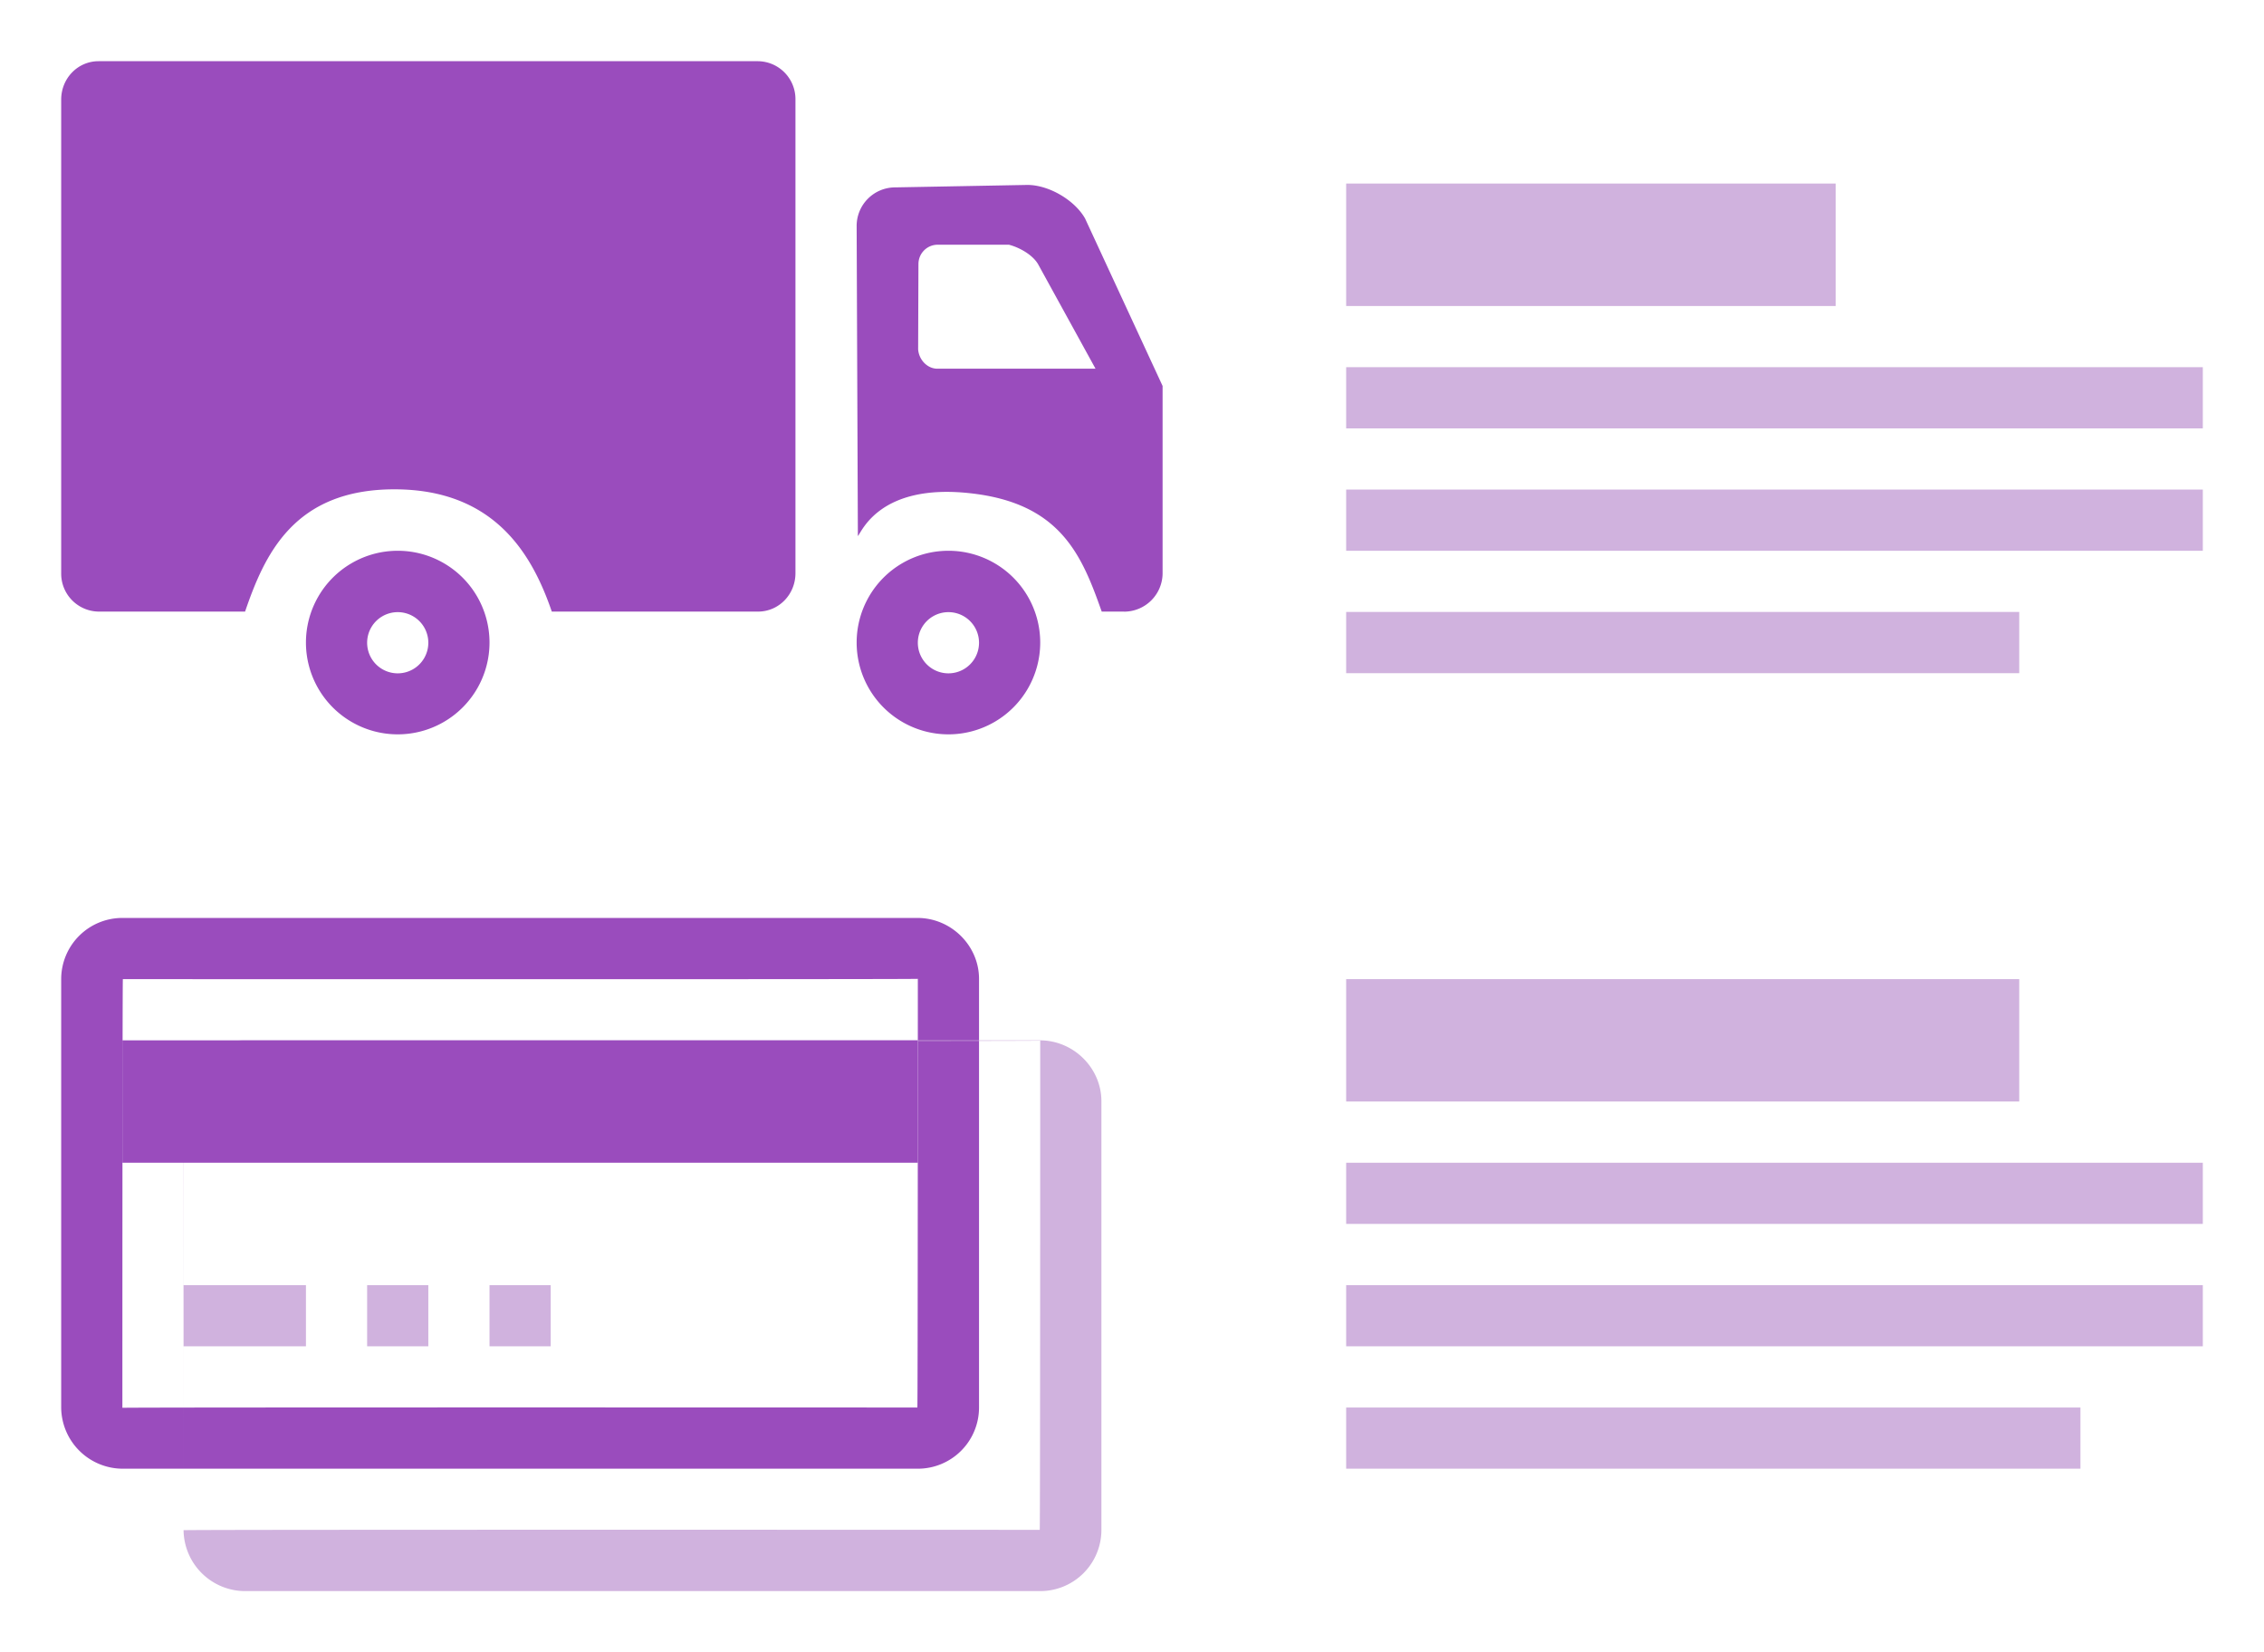 <svg xmlns="http://www.w3.org/2000/svg" width="37" height="27" viewBox="0 0 37 27"><g fill="none" fill-rule="evenodd"><path fill="#D0B2DE" d="M22 8h14v1H22V8zm0-2h14v1H22V6zm0-3h8v2h-8V3zm0 7h11v1H22v-1zM22 21h14v1H22v-1zm0-2h14v1H22v-1zm0-3h11v2H22v-2zm0 7h12v1H22v-1z"/><g fill="#9A4CBD"><path d="M18.37 9.995a.63.63 0 0 0 .63-.63V6.307L17.733 3.57c-.17-.3-.592-.548-.942-.548l-2.159.04A.63.63 0 0 0 14 3.69l.02 5.07c.064-.068.357-.864 1.836-.7 1.48.162 1.825 1.017 2.149 1.934h.365zm-5.981-.001c.34 0 .611-.281.611-.628V1.628A.62.62 0 0 0 12.389 1H1.611C1.271 1 1 1.28 1 1.628v7.738a.62.62 0 0 0 .611.628h2.394c.315-.917.788-1.998 2.44-1.998 1.651 0 2.258 1.08 2.573 1.998h3.371zm2.935-5.995h1.165c.173.045.385.164.475.316l.94 1.71h-2.585c-.158 0-.3-.138-.314-.316l.005-1.394c0-.175.141-.316.314-.316z"/><path d="M5 10.5a1.5 1.5 0 1 1 3 0 1.5 1.5 0 0 1-3 0zm1.5.503a.5.5 0 1 0 0-1 .5.5 0 0 0 0 1zM14 10.5a1.5 1.5 0 1 1 3 0 1.5 1.5 0 0 1-3 0zm1.5.503a.5.5 0 1 0 0-1 .5.5 0 0 0 0 1z"/></g><path fill="#9A4CBD" d="M2.007 15h12.986c.556 0 1.007.456 1.007.995v7.01a1 1 0 0 1-1.007.995H2.007A1.008 1.008 0 0 1 1 23.005v-7.01A1 1 0 0 1 2.007 15zM2 23.005C2 22.995 14.992 23 14.992 23 15 23 15 15.995 15 15.995c0 .01-12.992.005-12.992.005C2 16 2 23.005 2 23.005z"/><path fill="#D0B2DE" d="M4.007 17h12.986c.556 0 1.007.456 1.007.995v7.01a1 1 0 0 1-1.007.995H4.007A1.008 1.008 0 0 1 3 25.005v-7.01A1 1 0 0 1 4.007 17zM3 25.005c0-.012 13.992-.006 13.992-.006C17 25 17 17.005 17 17.005c0 .011-13.992.005-13.992.005C3 17.01 3 25.005 3 25.005z"/><path fill="#9A4CBD" d="M2 17h13v2H2z"/><path fill="#D0B2DE" d="M3 21h2v1H3zM6 21h1v1H6zM8 21h1v1H8z"/></g></svg>
